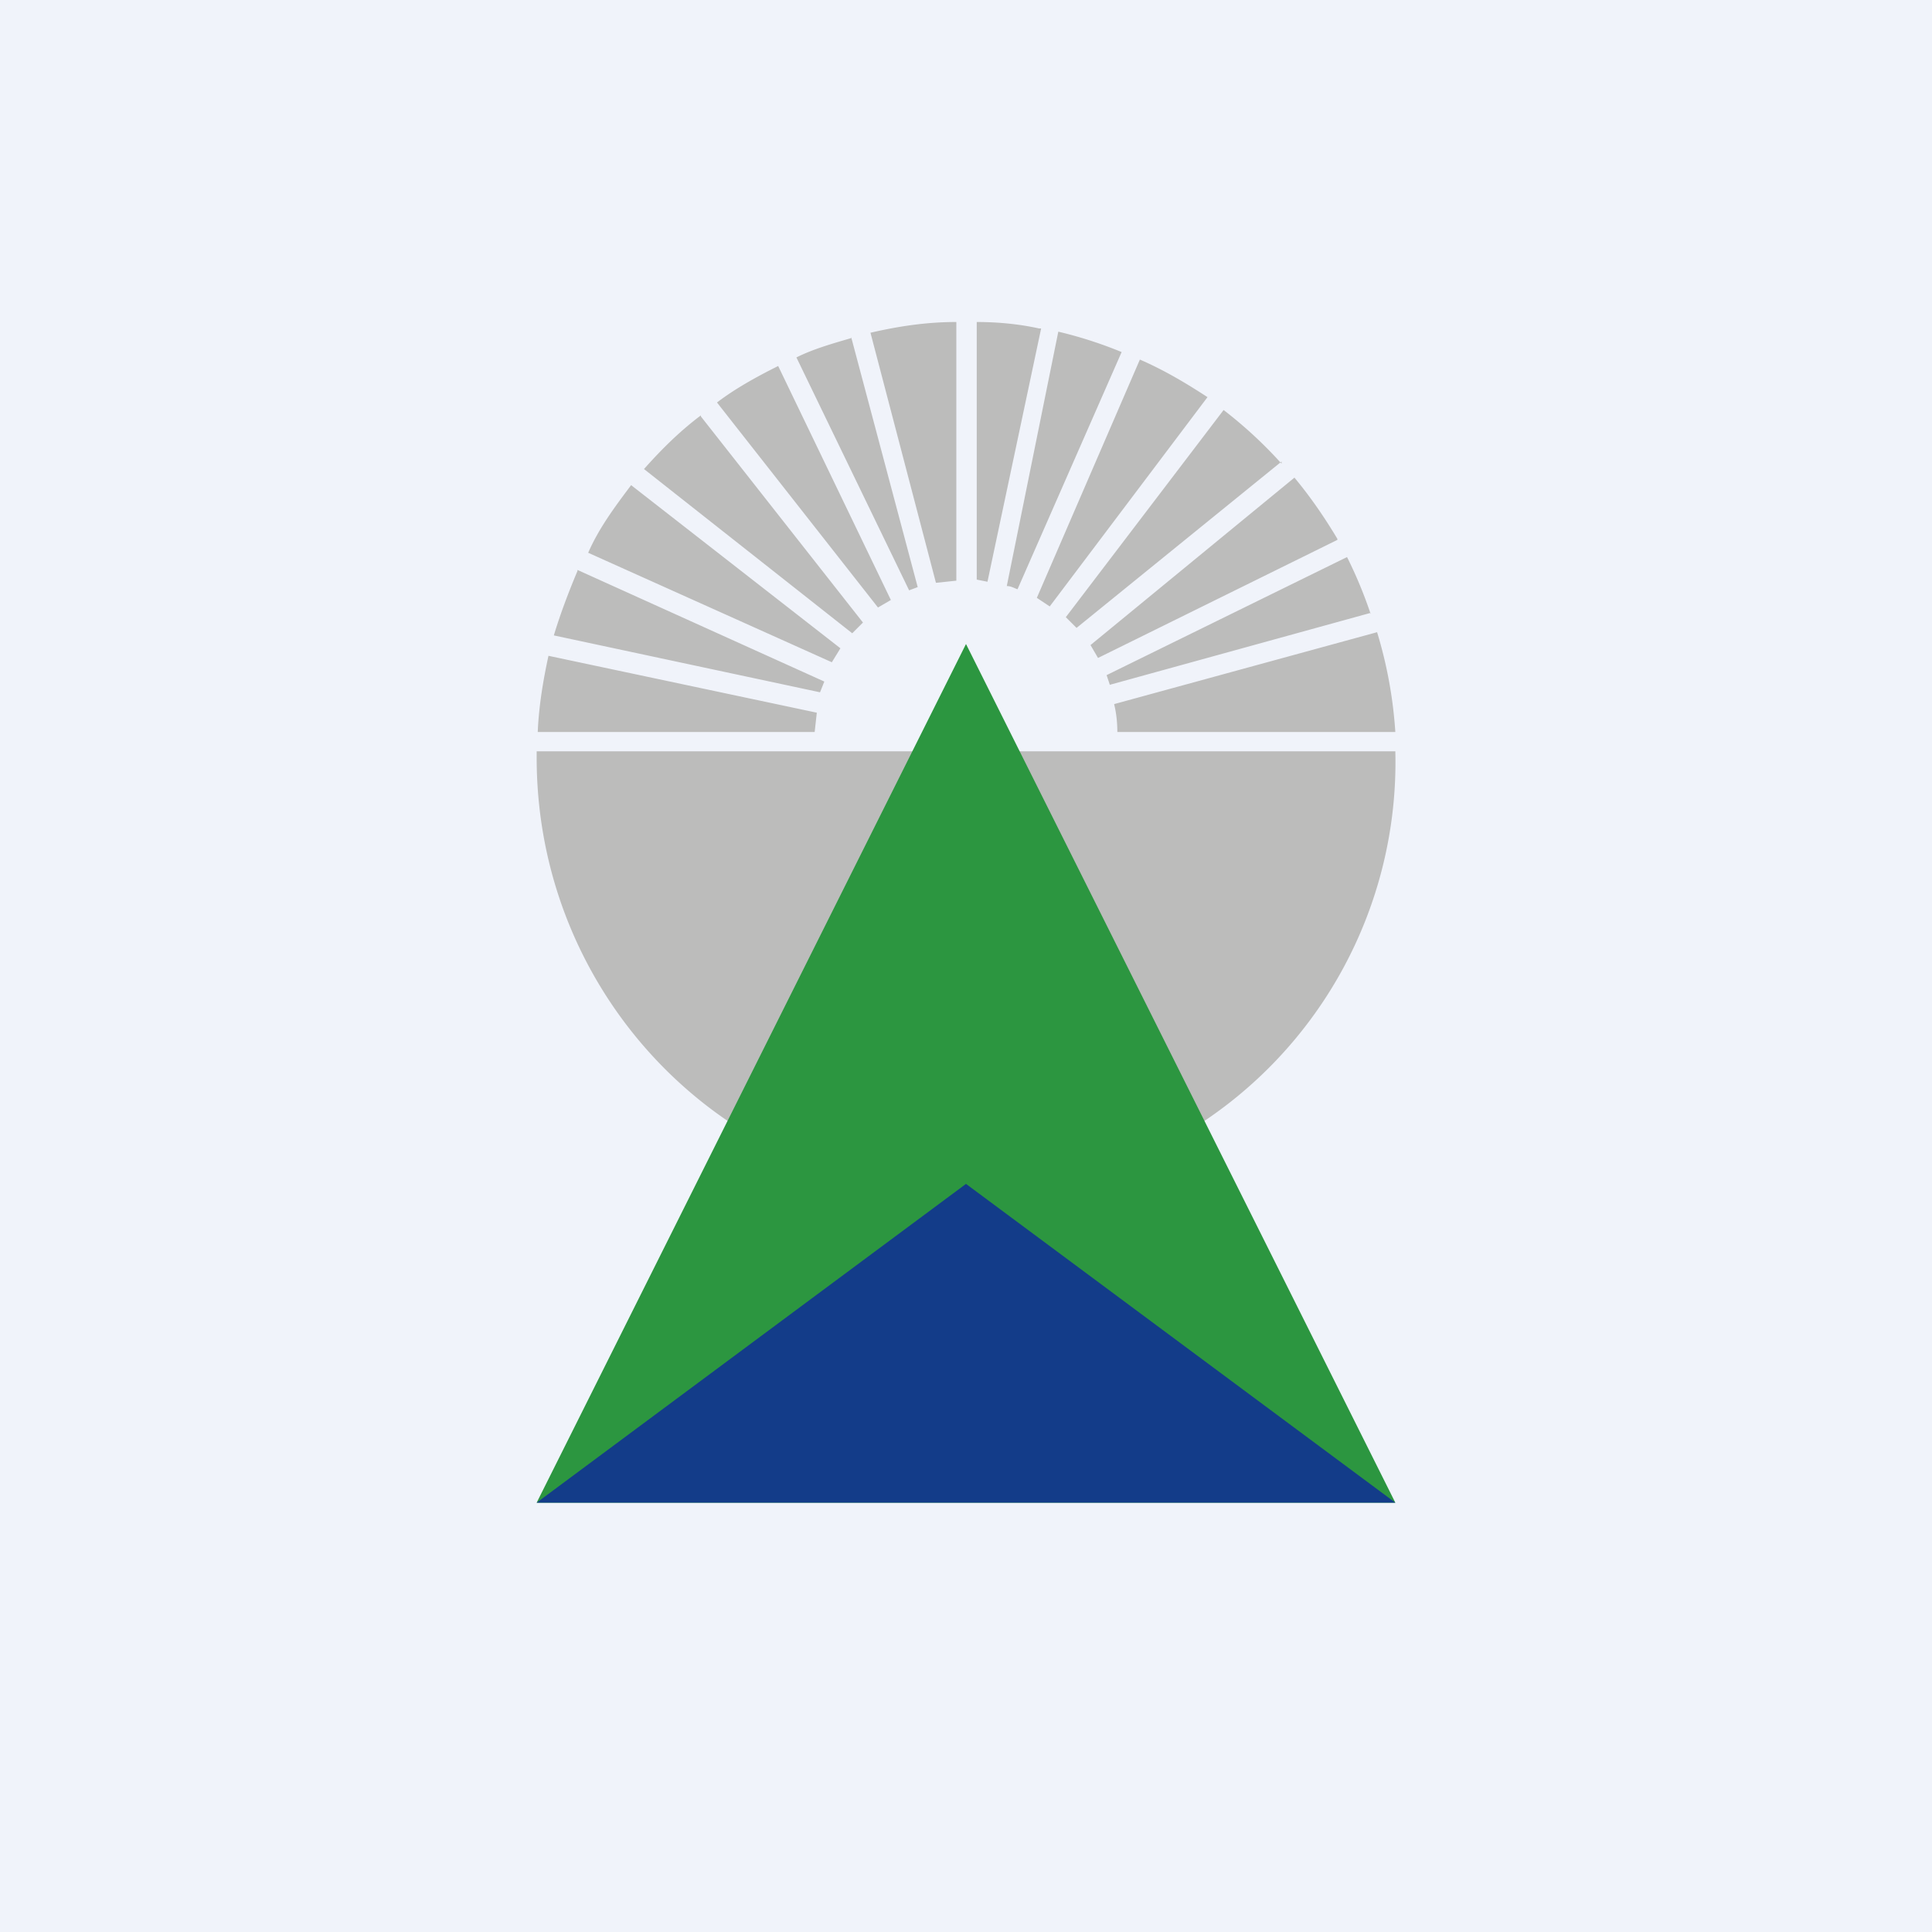 <!-- by TradingView --><svg width="18" height="18" viewBox="0 0 18 18" xmlns="http://www.w3.org/2000/svg"><path fill="#F0F3FA" d="M0 0h18v18H0z"/><path d="M5 7v.06c0 2.25 1.8 4.07 4 4.07A4.03 4.03 0 0 0 13 7H5Zm8-.18a4.1 4.1 0 0 0-.17-.93l-2.45.67c.02.08.03.17.03.26h2.58Zm-.23-1.1a4.08 4.08 0 0 0-.22-.53l-2.24 1.1.03.09 2.43-.67Zm-.31-.7c-.12-.2-.25-.39-.4-.57l-1.9 1.56.07.12 2.23-1.1Zm-.52-.7a4.04 4.04 0 0 0-.54-.5L9.93 5.75l.1.1 1.91-1.55Zm-.69-.62c-.2-.13-.4-.25-.63-.35l-.96 2.22.12.08 1.47-1.95Zm-.8-.42a3.93 3.93 0 0 0-.59-.19l-.48 2.37c.04 0 .07.02.1.03l.97-2.21Zm-.77-.22C9.5 3.02 9.3 3 9.1 3v2.4l.1.02.5-2.36ZM8.91 3c-.28 0-.54.04-.8.1l.61 2.33.19-.02V3Zm-.98.15c-.17.05-.35.1-.51.18L8.47 5.5l.08-.03-.62-2.33Zm-.68.26c-.2.1-.4.21-.57.34l1.5 1.91.12-.07-1.05-2.18Zm-.72.46c-.2.15-.37.32-.53.5L7.94 5.9l.1-.1-1.51-1.92Zm-.65.65c-.15.2-.3.4-.4.63l2.27 1.02.08-.13-1.95-1.52Zm-.5.8c-.08.19-.16.4-.22.6l2.48.53.04-.1-2.3-1.04Zm-.27.79 2.5.53-.02.18H5.01c.01-.24.05-.48.1-.71Z" fill="#BCBCBB"/><path d="m9 6-4 8h8L9 6Z" fill="#2C9640"/><path d="M9 11.03 5 14h8l-4-2.97Z" fill="#133C89"/></svg>